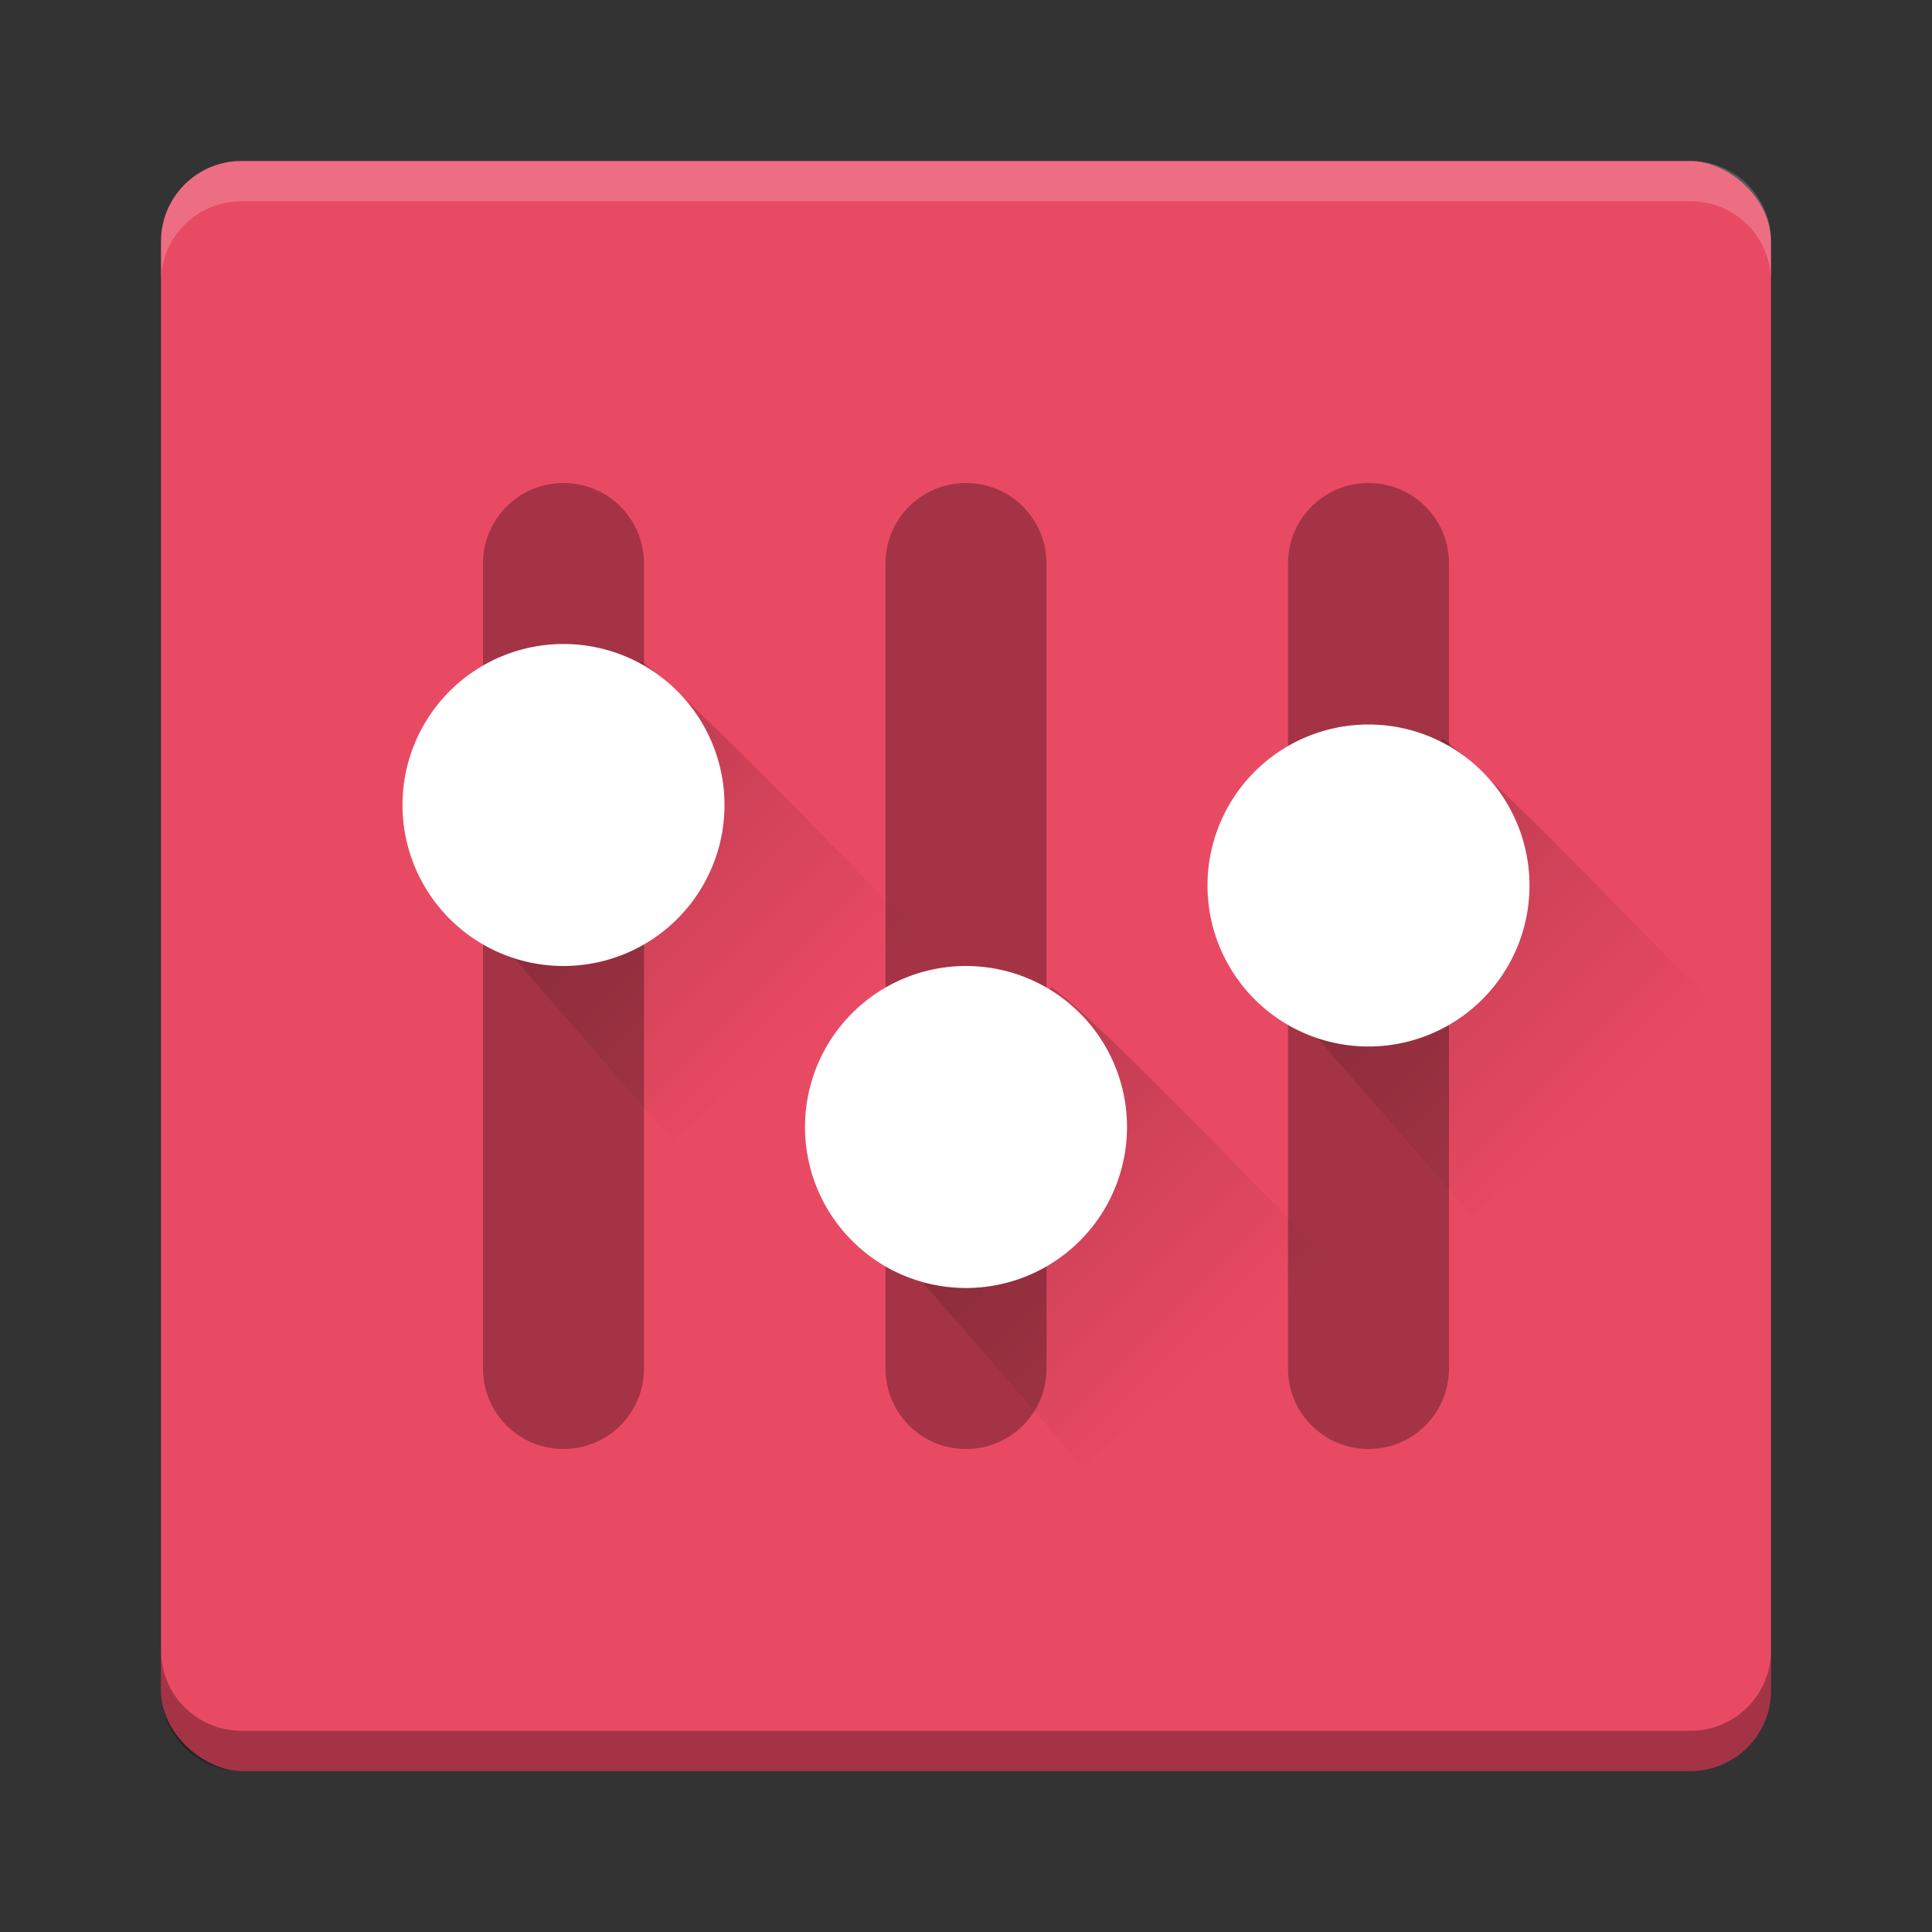 <?xml version="1.0" encoding="UTF-8" standalone="no"?>
<!-- Created with Inkscape (http://www.inkscape.org/) -->

<svg
   xmlns:dc="http://purl.org/dc/elements/1.1/"
   xmlns:cc="http://creativecommons.org/ns#"
   xmlns:rdf="http://www.w3.org/1999/02/22-rdf-syntax-ns#"
   xmlns:svg="http://www.w3.org/2000/svg"
   xmlns="http://www.w3.org/2000/svg"
   xmlns:xlink="http://www.w3.org/1999/xlink"
   xmlns:sodipodi="http://sodipodi.sourceforge.net/DTD/sodipodi-0.dtd"
   xmlns:inkscape="http://www.inkscape.org/namespaces/inkscape"
   id="svg2817"
   height="24"
   width="24"
   version="1.0"
   inkscape:version="0.91 r13725"
   sodipodi:docname="utilities-tweak-tool.svg">
  <rect width="100%" height="100%" fill="#333333" stroke="none"/>
  <sodipodi:namedview
     pagecolor="#ffffff"
     bordercolor="#666666"
     borderopacity="1"
     objecttolerance="10"
     gridtolerance="10"
     guidetolerance="10"
     inkscape:pageopacity="0"
     inkscape:pageshadow="2"
     inkscape:window-width="1600"
     inkscape:window-height="845"
     id="namedview21"
     showgrid="false"
     inkscape:zoom="1"
     inkscape:cx="-4.5254237"
     inkscape:cy="3.8644068"
     inkscape:window-x="0"
     inkscape:window-y="32"
     inkscape:window-maximized="1"
     inkscape:current-layer="svg2817" />
  <defs
     id="defs2819">
    <linearGradient
       id="linearGradient3681">
      <stop
         id="stop3683"
         offset="0" />
      <stop
         id="stop3685"
         stop-opacity="0"
         offset="1" />
    </linearGradient>
    <linearGradient
       id="linearGradient4229"
       y2="70.711"
       xlink:href="#linearGradient3681"
       gradientUnits="userSpaceOnUse"
       x2="318.2"
       gradientTransform="matrix(0.162,0.162,-0.162,0.162,-30.005,-50.115)"
       y1="70.711"
       x1="296.98" />
    <linearGradient
       id="linearGradient4198"
       y2="70.711"
       xlink:href="#linearGradient3681"
       gradientUnits="userSpaceOnUse"
       x2="318.2"
       gradientTransform="matrix(0.162,0.162,-0.162,0.162,-24.913,-46.07)"
       y1="70.711"
       x1="296.98" />
    <linearGradient
       id="linearGradient4202"
       y2="70.711"
       xlink:href="#linearGradient3681"
       gradientUnits="userSpaceOnUse"
       x2="318.2"
       gradientTransform="matrix(0.162,0.162,-0.162,0.162,-20.057,-49.16)"
       y1="70.711"
       x1="296.98" />
  </defs>
  <rect
     style="fill:#e94a63"
     id="rect4203"
     transform="matrix(0,-1,-1,0,0,0)"
     rx="1"
     ry="1"
     height="20"
     width="20"
     y="-22"
     x="-22" />
  <path
     style="opacity:0.3"
     inkscape:connector-curvature="0"
     id="rect4257"
     d="M 7,6 C 6.446,6 6,6.446 6,7 l 0,10 c 0,0.554 0.446,1 1,1 0.554,0 1,-0.446 1,-1 L 8,7 C 8,6.446 7.554,6 7,6 Z m 5,0 c -0.554,0 -1,0.446 -1,1 l 0,10 c 0,0.554 0.446,1 1,1 0.554,0 1,-0.446 1,-1 L 13,7 C 13,6.446 12.554,6 12,6 Z m 5,0 c -0.554,0 -1,0.446 -1,1 l 0,10 c 0,0.554 0.446,1 1,1 0.554,0 1,-0.446 1,-1 L 18,7 C 18,6.446 17.554,6 17,6 Z" />
  <path
     style="opacity:0.2;fill:#ffffff"
     inkscape:connector-curvature="0"
     id="rect4592"
     d="M 3,2 C 2.446,2 2,2.446 2,3 l 0,0.5 c 0,-0.554 0.446,-1 1,-1 l 18,0 c 0.554,0 1,0.446 1,1 L 22,3 C 22,2.446 21.554,2 21,2 L 3,2 Z" />
  <path
     style="opacity:0.3"
     inkscape:connector-curvature="0"
     id="path4597"
     d="M 3,22 C 2.446,22 2,21.554 2,21 l 0,-0.5 c 0,0.554 0.446,1 1,1 l 18,0 c 0.554,0 1,-0.446 1,-1 l 0,0.5 c 0,0.554 -0.446,1 -1,1 L 3,22 Z" />
  <path
     inkscape:connector-curvature="0"
     id="rect4205"
     style="opacity:0.2;fill:url(#linearGradient4229);enable-background:new"
     d="M 11.399,11.577 8.353,14.165 6.395,11.913 C 6.528,10.571 7.341,9.39 7.969,8.219 c 0.519,0.346 2.53,2.459 3.429,3.358 z" />
  <path
     style="fill:#ffffff"
     inkscape:connector-curvature="0"
     id="path4383"
     d="m 9,10 a 2,2 0 0 1 -2,2 2,2 0 0 1 -2,-2 2,2 0 0 1 2,-2 2,2 0 0 1 2,2 z" />
  <path
     inkscape:connector-curvature="0"
     id="path4196"
     style="opacity:0.2;fill:url(#linearGradient4198);enable-background:new"
     d="m 16.49,15.622 -3.046,2.588 -1.958,-2.252 c 0.133,-1.342 0.946,-2.523 1.574,-3.694 0.519,0.346 2.53,2.459 3.429,3.358 z" />
  <path
     style="fill:#ffffff"
     inkscape:connector-curvature="0"
     id="path4389"
     d="m 14,14 a 2,2 0 0 1 -2,2 2,2 0 0 1 -2,-2 2,2 0 0 1 2,-2 2,2 0 0 1 2,2 z" />
  <path
     inkscape:connector-curvature="0"
     id="path4200"
     style="opacity:0.2;fill:url(#linearGradient4202);enable-background:new"
     d="m 21.347,12.532 -3.046,2.588 -1.958,-2.252 C 16.476,11.527 17.289,10.345 17.918,9.174 c 0.519,0.346 2.53,2.459 3.429,3.358 z" />
  <path
     style="fill:#ffffff"
     inkscape:connector-curvature="0"
     id="path4391"
     d="m 19,11 a 2,2 0 0 1 -2,2 2,2 0 0 1 -2,-2 2,2 0 0 1 2,-2 2,2 0 0 1 2,2 z" />
</svg>
